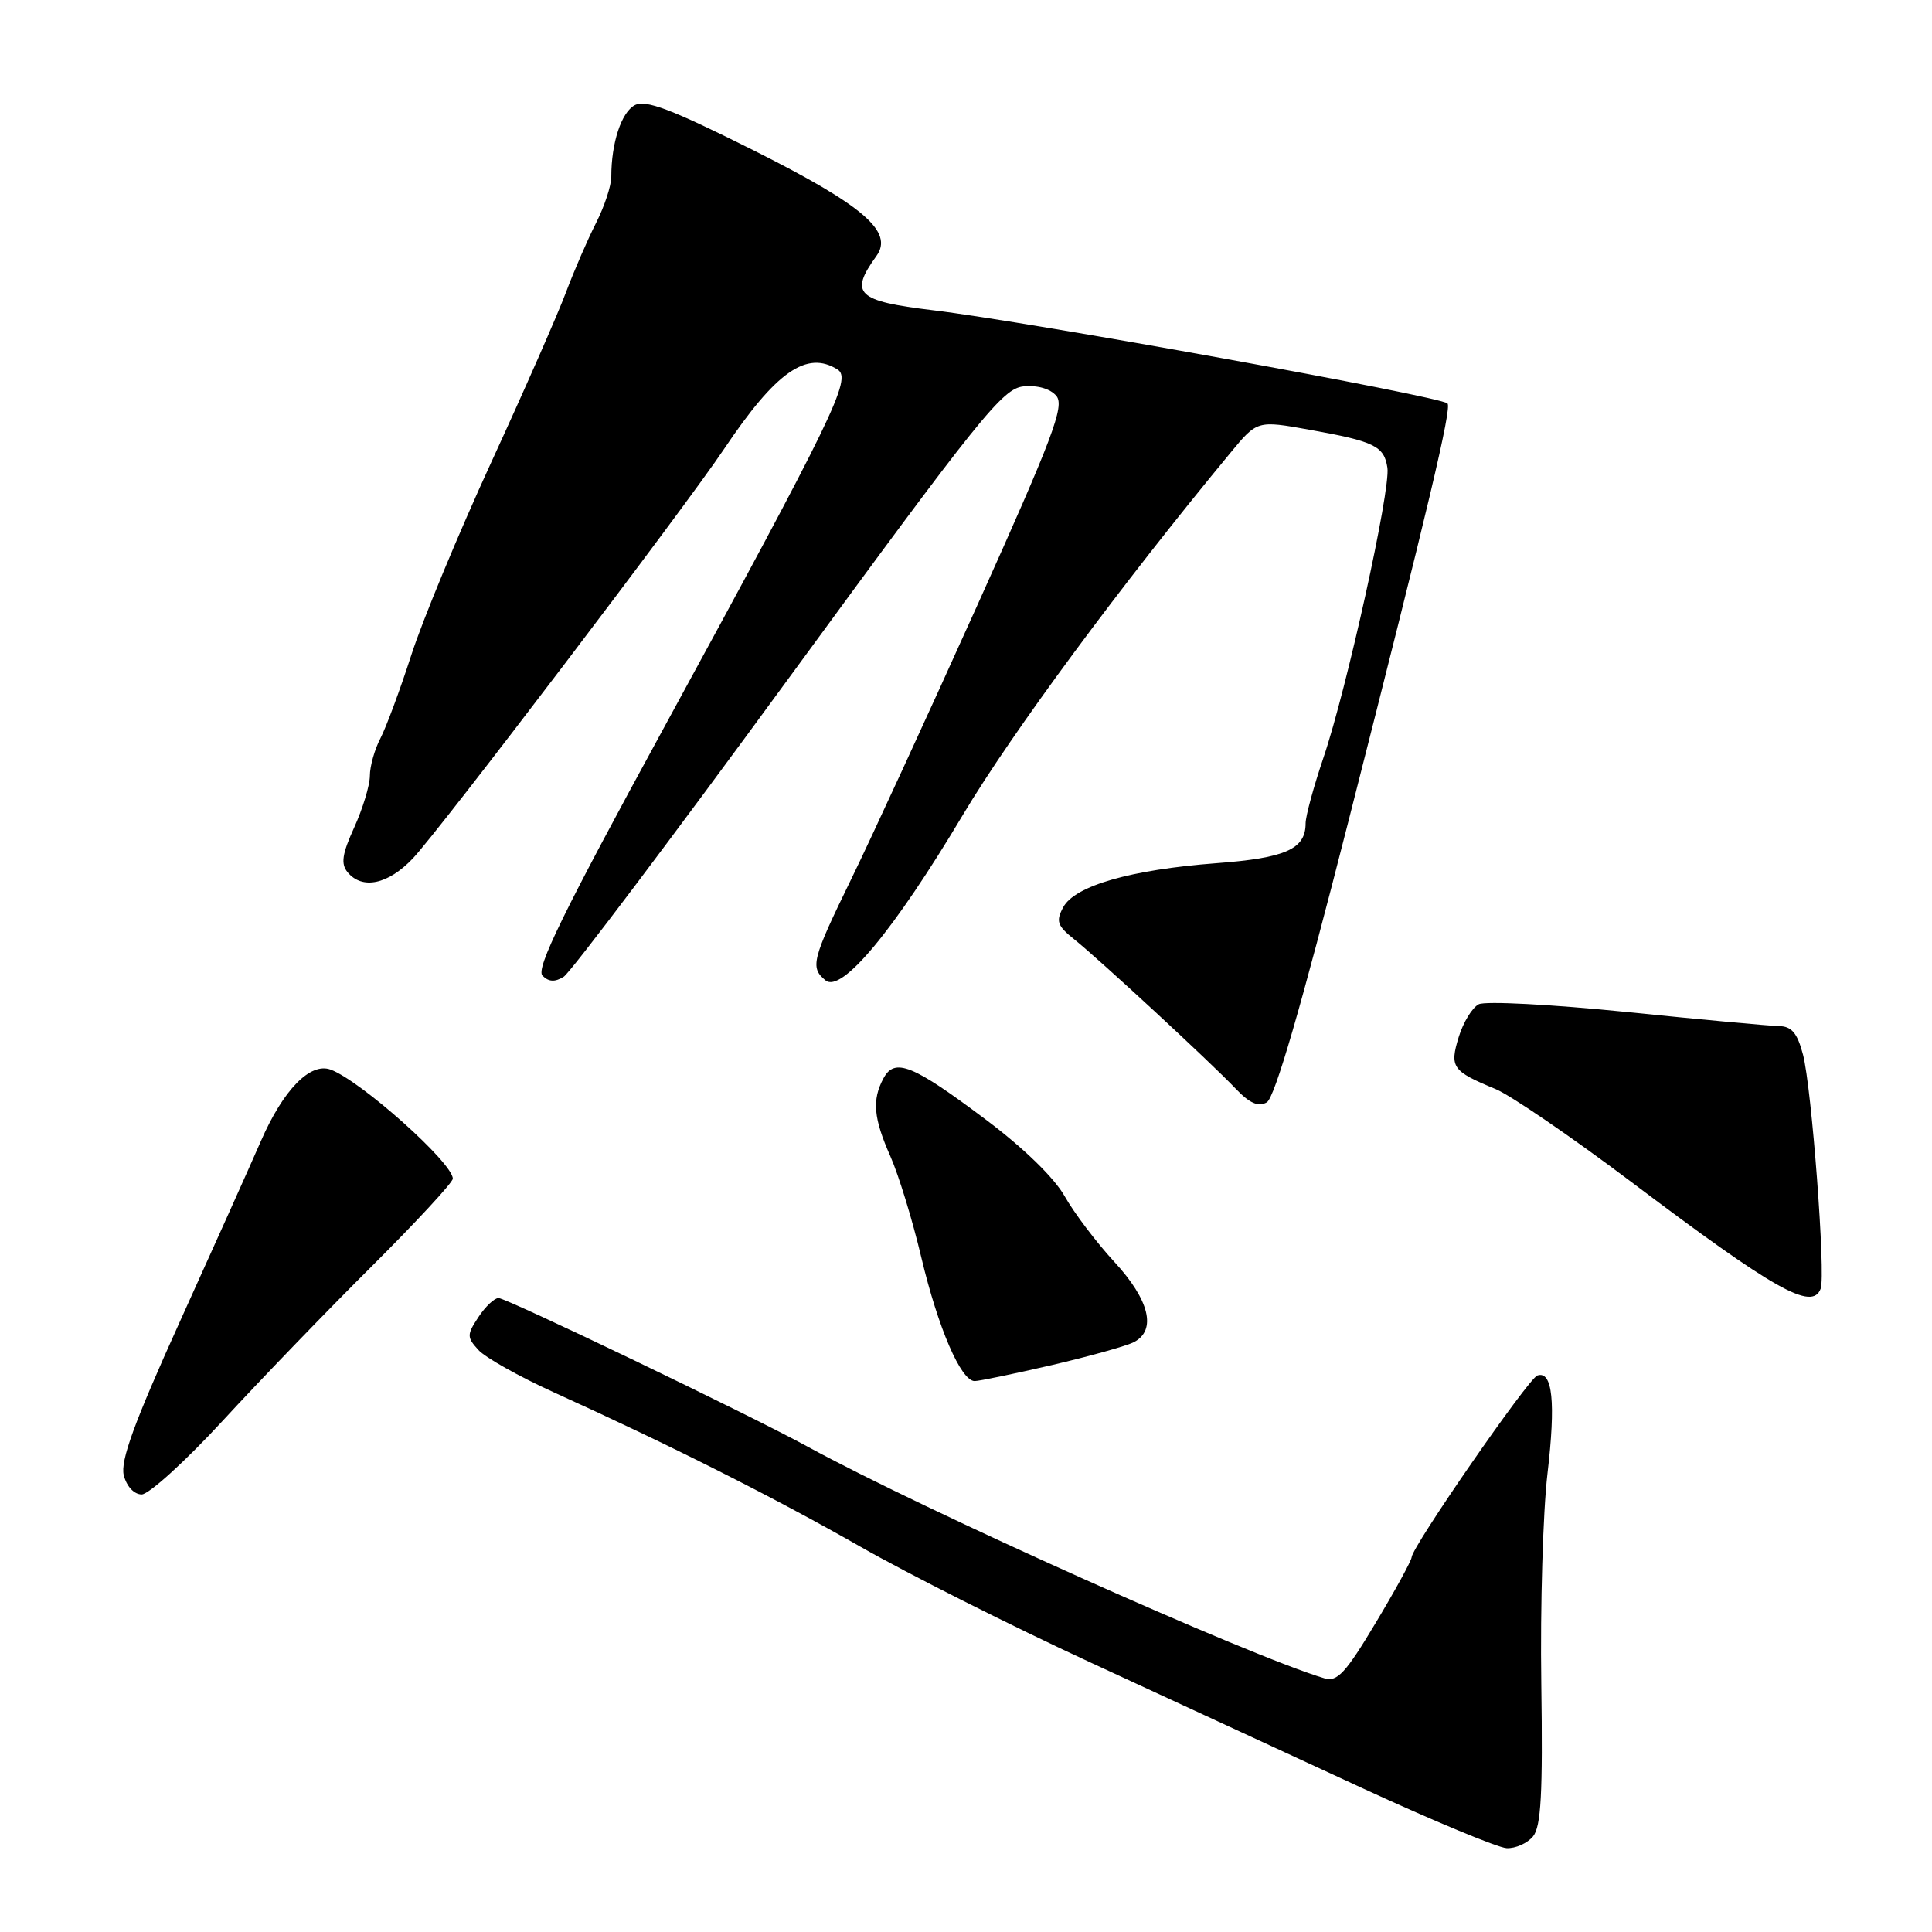 <?xml version="1.0" encoding="UTF-8" standalone="no"?>
<!DOCTYPE svg PUBLIC "-//W3C//DTD SVG 1.1//EN" "http://www.w3.org/Graphics/SVG/1.1/DTD/svg11.dtd" >
<svg xmlns="http://www.w3.org/2000/svg" xmlns:xlink="http://www.w3.org/1999/xlink" version="1.1" viewBox="0 0 256 256">
 <g >
 <path fill="currentColor"
d=" M 203.13 243.34 C 204.20 242.04 204.44 237.68 204.23 223.09 C 204.08 212.87 204.45 200.34 205.05 195.25 C 206.16 185.82 205.72 181.59 203.71 182.26 C 202.52 182.66 187.13 204.90 187.05 206.34 C 187.02 206.80 184.87 210.74 182.26 215.08 C 178.32 221.67 177.19 222.89 175.51 222.39 C 165.52 219.43 122.52 200.15 107.00 191.68 C 99.19 187.41 67.12 172.00 66.06 172.00 C 65.50 172.00 64.30 173.14 63.39 174.53 C 61.85 176.87 61.85 177.18 63.39 178.88 C 64.30 179.88 68.75 182.38 73.27 184.44 C 88.76 191.46 102.50 198.38 114.00 204.94 C 120.33 208.55 134.05 215.46 144.50 220.29 C 154.95 225.12 171.15 232.61 180.50 236.93 C 189.85 241.25 198.46 244.83 199.63 244.89 C 200.80 244.95 202.37 244.25 203.13 243.34 Z  M 29.50 188.27 C 34.45 182.89 43.34 173.68 49.25 167.80 C 55.16 161.91 60.00 156.68 60.00 156.18 C 60.00 154.09 47.80 143.20 43.81 141.73 C 41.11 140.74 37.54 144.39 34.57 151.20 C 33.06 154.66 28.21 165.47 23.79 175.22 C 17.78 188.50 15.93 193.58 16.40 195.47 C 16.77 196.95 17.76 198.01 18.77 198.02 C 19.72 198.02 24.55 193.64 29.50 188.27 Z  M 139.38 180.88 C 144.39 179.71 149.29 178.34 150.25 177.84 C 153.29 176.26 152.31 172.25 147.66 167.21 C 145.27 164.62 142.31 160.70 141.07 158.50 C 139.70 156.07 135.62 152.10 130.66 148.38 C 120.92 141.06 118.55 140.11 117.06 142.89 C 115.53 145.75 115.74 148.16 117.99 153.24 C 119.08 155.71 120.92 161.71 122.07 166.58 C 124.31 175.99 127.33 183.00 129.15 183.00 C 129.75 183.00 134.36 182.04 139.38 180.88 Z  M 241.25 170.75 C 241.93 168.91 240.06 144.13 238.91 139.75 C 238.15 136.87 237.41 135.99 235.71 135.96 C 234.50 135.94 225.40 135.10 215.50 134.09 C 205.60 133.09 196.80 132.63 195.94 133.07 C 195.08 133.51 193.89 135.46 193.29 137.40 C 192.06 141.42 192.42 141.93 198.18 144.31 C 200.20 145.15 208.26 150.67 216.10 156.57 C 235.18 170.95 240.14 173.75 241.25 170.75 Z  M 178.67 108.84 C 189.29 67.15 192.39 54.06 191.80 53.46 C 190.85 52.51 136.39 42.64 123.63 41.11 C 113.52 39.89 112.51 38.93 116.13 33.92 C 118.46 30.70 114.39 27.21 99.81 19.90 C 88.90 14.44 85.55 13.17 84.10 13.94 C 82.33 14.90 81.00 18.94 81.00 23.41 C 81.00 24.60 80.09 27.36 78.98 29.54 C 77.87 31.72 76.08 35.85 75.00 38.72 C 73.93 41.59 69.48 51.72 65.11 61.22 C 60.74 70.72 55.96 82.25 54.49 86.83 C 53.01 91.41 51.17 96.36 50.41 97.83 C 49.64 99.30 49.01 101.54 49.01 102.80 C 49.00 104.07 48.07 107.14 46.94 109.63 C 45.33 113.17 45.14 114.46 46.06 115.58 C 48.01 117.92 51.42 117.20 54.70 113.75 C 58.17 110.11 90.74 67.26 95.94 59.50 C 102.82 49.24 106.90 46.38 110.99 48.97 C 112.90 50.18 110.54 55.04 87.77 96.80 C 74.66 120.83 70.97 128.37 71.88 129.28 C 72.71 130.11 73.54 130.15 74.70 129.42 C 75.60 128.85 89.00 111.08 104.46 89.94 C 129.90 55.16 132.86 51.47 135.62 51.20 C 137.48 51.02 139.18 51.51 139.98 52.47 C 141.08 53.81 139.50 57.99 129.47 80.27 C 122.97 94.70 115.49 110.96 112.83 116.41 C 107.57 127.20 107.32 128.19 109.38 129.90 C 111.50 131.66 118.47 123.27 127.58 107.99 C 134.12 97.03 148.57 77.48 163.05 59.99 C 166.59 55.70 166.59 55.70 173.55 56.95 C 182.14 58.49 183.41 59.11 183.84 61.99 C 184.27 64.93 178.45 91.32 175.37 100.38 C 174.07 104.22 173.00 108.14 173.00 109.10 C 173.00 112.51 170.37 113.69 161.16 114.38 C 149.82 115.24 142.41 117.37 140.88 120.22 C 139.89 122.07 140.09 122.66 142.31 124.44 C 145.71 127.16 160.42 140.77 163.70 144.22 C 165.56 146.18 166.72 146.70 167.85 146.07 C 168.91 145.47 172.40 133.46 178.67 108.84 Z "/>
</g>
</svg>